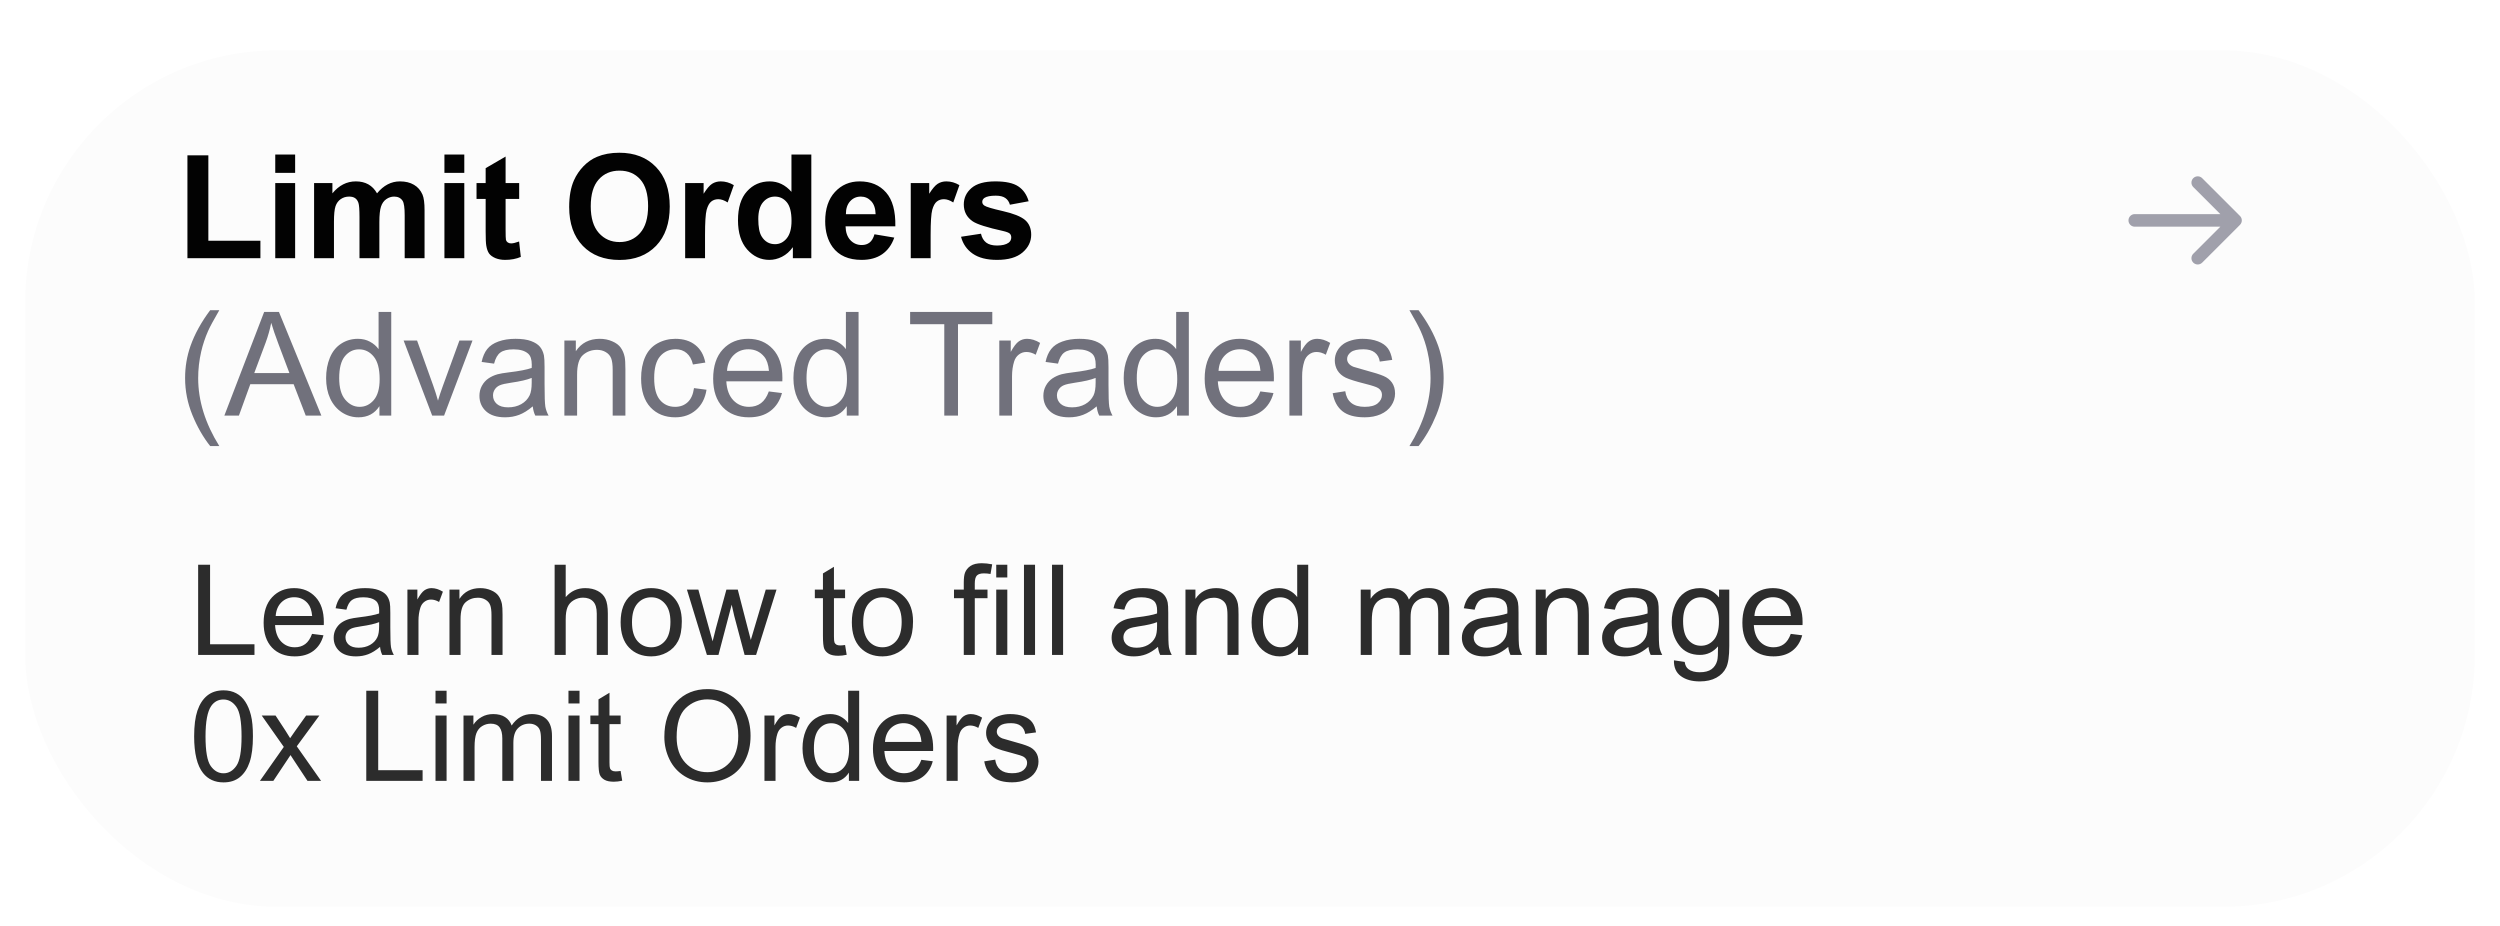 <svg width="397" height="147" viewBox="0 0 397 147" fill="none" xmlns="http://www.w3.org/2000/svg">
<g filter="url(#filter0_d_3_1587)">
<g filter="url(#filter1_d_3_1587)">
<rect x="4" width="389" height="136" rx="40" fill="#FCFCFC"/>
<path d="M29.763 33V16.671H33.087V30.226H41.353V33H29.763ZM43.711 19.456V16.536H46.867V19.456H43.711ZM43.711 33V21.073H46.867V33H43.711ZM49.877 21.073H52.786V22.702C53.826 21.436 55.065 20.804 56.503 20.804C57.267 20.804 57.929 20.961 58.491 21.275C59.052 21.59 59.513 22.065 59.872 22.702C60.396 22.065 60.961 21.59 61.568 21.275C62.174 20.961 62.822 20.804 63.511 20.804C64.387 20.804 65.128 20.983 65.734 21.343C66.341 21.695 66.794 22.215 67.093 22.904C67.31 23.413 67.419 24.236 67.419 25.375V33H64.263V26.183C64.263 25 64.155 24.236 63.938 23.892C63.645 23.443 63.196 23.218 62.59 23.218C62.148 23.218 61.733 23.353 61.343 23.623C60.954 23.892 60.673 24.289 60.501 24.813C60.329 25.33 60.243 26.149 60.243 27.273V33H57.087V26.464C57.087 25.303 57.031 24.555 56.919 24.218C56.806 23.881 56.63 23.63 56.391 23.465C56.158 23.301 55.84 23.218 55.436 23.218C54.949 23.218 54.511 23.349 54.122 23.611C53.733 23.873 53.452 24.252 53.28 24.746C53.115 25.24 53.033 26.06 53.033 27.205V33H49.877V21.073ZM70.575 19.456V16.536H73.731V19.456H70.575ZM70.575 33V21.073H73.731V33H70.575ZM82.445 21.073V23.589H80.289V28.395C80.289 29.369 80.308 29.938 80.345 30.102C80.39 30.26 80.484 30.391 80.626 30.496C80.776 30.6 80.955 30.653 81.165 30.653C81.457 30.653 81.88 30.552 82.434 30.35L82.704 32.798C81.97 33.112 81.139 33.27 80.21 33.27C79.641 33.27 79.129 33.176 78.672 32.989C78.215 32.794 77.878 32.547 77.661 32.248C77.451 31.941 77.305 31.529 77.223 31.012C77.156 30.645 77.122 29.904 77.122 28.789V23.589H75.673V21.073H77.122V18.704L80.289 16.862V21.073H82.445ZM90.385 24.869C90.385 23.192 90.636 21.785 91.138 20.646C91.512 19.808 92.021 19.055 92.665 18.389C93.316 17.723 94.028 17.229 94.799 16.907C95.825 16.473 97.007 16.255 98.348 16.255C100.773 16.255 102.713 17.008 104.165 18.513C105.625 20.018 106.355 22.11 106.355 24.791C106.355 27.448 105.632 29.53 104.188 31.035C102.743 32.532 100.811 33.281 98.393 33.281C95.944 33.281 93.998 32.536 92.553 31.046C91.108 29.549 90.385 27.49 90.385 24.869ZM93.811 24.757C93.811 26.621 94.241 28.036 95.102 29.002C95.963 29.96 97.056 30.439 98.381 30.439C99.707 30.439 100.792 29.964 101.638 29.013C102.492 28.055 102.918 26.621 102.918 24.712C102.918 22.825 102.503 21.418 101.672 20.489C100.848 19.561 99.751 19.097 98.381 19.097C97.011 19.097 95.907 19.568 95.068 20.512C94.23 21.448 93.811 22.863 93.811 24.757ZM111.959 33H108.803V21.073H111.734V22.769C112.236 21.968 112.685 21.44 113.082 21.186C113.486 20.931 113.943 20.804 114.452 20.804C115.171 20.804 115.863 21.002 116.53 21.399L115.553 24.15C115.021 23.806 114.527 23.634 114.07 23.634C113.629 23.634 113.254 23.757 112.947 24.004C112.64 24.244 112.397 24.682 112.217 25.318C112.045 25.955 111.959 27.287 111.959 29.316V33ZM128.838 33H125.907V31.248C125.421 31.929 124.844 32.438 124.178 32.775C123.519 33.105 122.853 33.27 122.179 33.27C120.809 33.27 119.633 32.719 118.652 31.619C117.679 30.511 117.192 28.968 117.192 26.992C117.192 24.97 117.668 23.435 118.619 22.387C119.569 21.331 120.771 20.804 122.224 20.804C123.556 20.804 124.709 21.358 125.683 22.466V16.536H128.838V33ZM120.416 26.778C120.416 28.051 120.591 28.972 120.943 29.541C121.452 30.365 122.164 30.776 123.077 30.776C123.803 30.776 124.421 30.469 124.93 29.855C125.439 29.234 125.694 28.309 125.694 27.081C125.694 25.711 125.447 24.727 124.953 24.128C124.458 23.521 123.826 23.218 123.055 23.218C122.306 23.218 121.677 23.518 121.168 24.117C120.666 24.708 120.416 25.595 120.416 26.778ZM138.867 29.204L142.012 29.732C141.607 30.885 140.967 31.765 140.091 32.371C139.223 32.97 138.133 33.27 136.823 33.27C134.749 33.27 133.215 32.592 132.219 31.237C131.433 30.151 131.04 28.781 131.04 27.127C131.04 25.15 131.556 23.604 132.589 22.488C133.623 21.365 134.929 20.804 136.509 20.804C138.283 20.804 139.683 21.391 140.709 22.567C141.735 23.735 142.225 25.528 142.18 27.946H134.274C134.296 28.882 134.551 29.612 135.038 30.136C135.524 30.653 136.131 30.911 136.857 30.911C137.351 30.911 137.767 30.776 138.104 30.507C138.44 30.237 138.695 29.803 138.867 29.204ZM139.047 26.015C139.024 25.101 138.789 24.409 138.339 23.937C137.89 23.458 137.344 23.218 136.7 23.218C136.011 23.218 135.442 23.469 134.993 23.971C134.543 24.472 134.323 25.154 134.33 26.015H139.047ZM147.784 33H144.628V21.073H147.56V22.769C148.061 21.968 148.51 21.44 148.907 21.186C149.312 20.931 149.768 20.804 150.277 20.804C150.996 20.804 151.689 21.002 152.355 21.399L151.378 24.15C150.846 23.806 150.352 23.634 149.896 23.634C149.454 23.634 149.079 23.757 148.772 24.004C148.465 24.244 148.222 24.682 148.042 25.318C147.87 25.955 147.784 27.287 147.784 29.316V33ZM152.613 29.597L155.78 29.114C155.915 29.728 156.188 30.196 156.6 30.518C157.012 30.832 157.588 30.99 158.33 30.99C159.146 30.99 159.76 30.84 160.171 30.541C160.448 30.331 160.587 30.05 160.587 29.698C160.587 29.459 160.512 29.26 160.362 29.103C160.205 28.953 159.853 28.815 159.307 28.688C156.761 28.126 155.148 27.613 154.466 27.149C153.523 26.505 153.051 25.61 153.051 24.465C153.051 23.432 153.459 22.563 154.275 21.859C155.091 21.156 156.357 20.804 158.071 20.804C159.703 20.804 160.916 21.07 161.71 21.601C162.504 22.133 163.05 22.919 163.35 23.959L160.374 24.51C160.246 24.046 160.003 23.69 159.644 23.443C159.292 23.196 158.786 23.072 158.127 23.072C157.296 23.072 156.701 23.188 156.342 23.42C156.102 23.585 155.982 23.799 155.982 24.061C155.982 24.285 156.087 24.476 156.297 24.633C156.581 24.843 157.562 25.139 159.239 25.52C160.924 25.902 162.099 26.37 162.766 26.924C163.424 27.486 163.754 28.268 163.754 29.271C163.754 30.365 163.297 31.304 162.384 32.09C161.47 32.877 160.119 33.27 158.33 33.27C156.705 33.27 155.417 32.94 154.466 32.281C153.523 31.622 152.905 30.728 152.613 29.597Z" fill="black" fill-opacity="0.99"/>
<path d="M33.379 62.84C32.264 61.433 31.32 59.786 30.549 57.899C29.778 56.012 29.393 54.058 29.393 52.037C29.393 50.255 29.681 48.548 30.257 46.916C30.931 45.021 31.972 43.135 33.379 41.255H34.828C33.922 42.813 33.323 43.925 33.031 44.591C32.575 45.624 32.215 46.702 31.953 47.825C31.631 49.225 31.47 50.633 31.47 52.048C31.47 55.649 32.59 59.247 34.828 62.84H33.379ZM35.626 58L41.948 41.536H44.295L51.034 58H48.552L46.631 53.014H39.747L37.939 58H35.626ZM40.376 51.239H45.958L44.239 46.68C43.715 45.295 43.326 44.157 43.071 43.266C42.862 44.321 42.566 45.37 42.184 46.41L40.376 51.239ZM60.254 58V56.495C59.498 57.678 58.386 58.27 56.919 58.27C55.968 58.27 55.092 58.008 54.291 57.483C53.497 56.959 52.879 56.229 52.438 55.294C52.003 54.35 51.786 53.268 51.786 52.048C51.786 50.857 51.984 49.779 52.381 48.813C52.778 47.84 53.373 47.095 54.167 46.579C54.961 46.062 55.848 45.804 56.829 45.804C57.547 45.804 58.188 45.957 58.749 46.264C59.31 46.564 59.767 46.957 60.119 47.443V41.536H62.129V58H60.254ZM53.864 52.048C53.864 53.575 54.186 54.717 54.83 55.473C55.474 56.229 56.233 56.607 57.109 56.607C57.993 56.607 58.742 56.248 59.355 55.529C59.977 54.803 60.288 53.699 60.288 52.216C60.288 50.584 59.973 49.386 59.344 48.623C58.715 47.859 57.94 47.477 57.02 47.477C56.121 47.477 55.369 47.844 54.762 48.578C54.163 49.311 53.864 50.468 53.864 52.048ZM68.632 58L64.095 46.073H66.228L68.789 53.216C69.066 53.987 69.321 54.788 69.553 55.619C69.732 54.99 69.983 54.234 70.305 53.351L72.956 46.073H75.033L70.519 58H68.632ZM84.602 56.529C83.853 57.165 83.13 57.614 82.434 57.877C81.745 58.139 81.004 58.27 80.21 58.27C78.9 58.27 77.893 57.951 77.189 57.315C76.486 56.671 76.134 55.851 76.134 54.855C76.134 54.272 76.265 53.74 76.527 53.261C76.796 52.774 77.144 52.385 77.571 52.093C78.005 51.801 78.492 51.58 79.031 51.43C79.428 51.325 80.027 51.224 80.828 51.127C82.46 50.932 83.662 50.7 84.433 50.431C84.441 50.154 84.444 49.978 84.444 49.903C84.444 49.079 84.253 48.499 83.872 48.162C83.355 47.705 82.588 47.477 81.569 47.477C80.618 47.477 79.915 47.645 79.458 47.982C79.009 48.312 78.676 48.9 78.459 49.746L76.482 49.476C76.662 48.63 76.957 47.949 77.369 47.432C77.781 46.908 78.376 46.508 79.155 46.23C79.933 45.946 80.836 45.804 81.861 45.804C82.88 45.804 83.707 45.923 84.343 46.163C84.98 46.403 85.448 46.706 85.747 47.073C86.046 47.432 86.256 47.889 86.376 48.443C86.443 48.787 86.477 49.409 86.477 50.307V53.002C86.477 54.882 86.518 56.072 86.601 56.574C86.69 57.068 86.863 57.543 87.117 58H85.006C84.796 57.581 84.662 57.09 84.602 56.529ZM84.433 52.014C83.699 52.314 82.599 52.568 81.131 52.778C80.3 52.898 79.713 53.032 79.368 53.182C79.024 53.332 78.758 53.553 78.571 53.845C78.384 54.129 78.29 54.447 78.29 54.799C78.29 55.338 78.492 55.788 78.897 56.147C79.308 56.506 79.907 56.686 80.693 56.686C81.472 56.686 82.165 56.518 82.771 56.181C83.377 55.836 83.823 55.368 84.107 54.777C84.325 54.32 84.433 53.646 84.433 52.755V52.014ZM89.622 58V46.073H91.441V47.769C92.317 46.459 93.582 45.804 95.237 45.804C95.956 45.804 96.614 45.935 97.213 46.197C97.82 46.451 98.273 46.788 98.572 47.208C98.872 47.627 99.081 48.125 99.201 48.701C99.276 49.075 99.314 49.731 99.314 50.666V58H97.292V50.745C97.292 49.922 97.213 49.308 97.056 48.903C96.899 48.492 96.618 48.166 96.214 47.926C95.817 47.679 95.349 47.556 94.81 47.556C93.949 47.556 93.204 47.829 92.575 48.376C91.954 48.922 91.643 49.959 91.643 51.486V58H89.622ZM110.207 53.631L112.195 53.89C111.978 55.26 111.42 56.334 110.521 57.113C109.631 57.884 108.534 58.27 107.231 58.27C105.599 58.27 104.285 57.738 103.289 56.675C102.301 55.604 101.807 54.073 101.807 52.081C101.807 50.794 102.02 49.667 102.447 48.701C102.874 47.735 103.521 47.013 104.39 46.534C105.266 46.047 106.216 45.804 107.242 45.804C108.537 45.804 109.597 46.133 110.42 46.792C111.244 47.443 111.772 48.372 112.004 49.577L110.039 49.88C109.851 49.079 109.518 48.477 109.039 48.072C108.567 47.668 107.995 47.466 107.321 47.466C106.303 47.466 105.475 47.833 104.839 48.566C104.202 49.293 103.884 50.446 103.884 52.025C103.884 53.628 104.191 54.792 104.805 55.518C105.419 56.244 106.22 56.607 107.208 56.607C108.002 56.607 108.665 56.364 109.196 55.877C109.728 55.391 110.065 54.642 110.207 53.631ZM122.089 54.159L124.178 54.417C123.848 55.638 123.238 56.585 122.347 57.259C121.456 57.933 120.318 58.27 118.933 58.27C117.189 58.27 115.804 57.734 114.778 56.664C113.76 55.585 113.25 54.077 113.25 52.138C113.25 50.131 113.767 48.574 114.8 47.466C115.833 46.358 117.174 45.804 118.821 45.804C120.416 45.804 121.718 46.346 122.729 47.432C123.74 48.518 124.245 50.045 124.245 52.014C124.245 52.134 124.241 52.314 124.234 52.553H115.339C115.414 53.863 115.785 54.867 116.451 55.563C117.118 56.259 117.949 56.607 118.944 56.607C119.686 56.607 120.318 56.413 120.842 56.023C121.366 55.634 121.782 55.013 122.089 54.159ZM115.452 50.891H122.111C122.021 49.888 121.767 49.135 121.348 48.634C120.704 47.855 119.869 47.466 118.843 47.466C117.915 47.466 117.132 47.776 116.496 48.398C115.867 49.019 115.519 49.85 115.452 50.891ZM134.465 58V56.495C133.709 57.678 132.597 58.27 131.129 58.27C130.179 58.27 129.303 58.008 128.501 57.483C127.708 56.959 127.09 56.229 126.648 55.294C126.214 54.35 125.997 53.268 125.997 52.048C125.997 50.857 126.195 49.779 126.592 48.813C126.989 47.84 127.584 47.095 128.378 46.579C129.172 46.062 130.059 45.804 131.04 45.804C131.758 45.804 132.398 45.957 132.96 46.264C133.521 46.564 133.978 46.957 134.33 47.443V41.536H136.34V58H134.465ZM128.075 52.048C128.075 53.575 128.397 54.717 129.041 55.473C129.684 56.229 130.444 56.607 131.32 56.607C132.204 56.607 132.952 56.248 133.566 55.529C134.188 54.803 134.499 53.699 134.499 52.216C134.499 50.584 134.184 49.386 133.555 48.623C132.926 47.859 132.151 47.477 131.23 47.477C130.332 47.477 129.58 47.844 128.973 48.578C128.374 49.311 128.075 50.468 128.075 52.048ZM149.952 58V43.479H144.527V41.536H157.577V43.479H152.13V58H149.952ZM158.689 58V46.073H160.508V47.881C160.972 47.035 161.399 46.477 161.789 46.208C162.185 45.938 162.62 45.804 163.091 45.804C163.773 45.804 164.465 46.021 165.169 46.455L164.473 48.331C163.979 48.039 163.484 47.893 162.99 47.893C162.549 47.893 162.152 48.027 161.8 48.297C161.448 48.559 161.197 48.926 161.047 49.398C160.823 50.116 160.71 50.902 160.71 51.756V58H158.689ZM174.153 56.529C173.405 57.165 172.682 57.614 171.986 57.877C171.297 58.139 170.556 58.27 169.762 58.27C168.452 58.27 167.445 57.951 166.741 57.315C166.037 56.671 165.686 55.851 165.686 54.855C165.686 54.272 165.817 53.74 166.079 53.261C166.348 52.774 166.696 52.385 167.123 52.093C167.557 51.801 168.044 51.58 168.583 51.43C168.98 51.325 169.579 51.224 170.38 51.127C172.012 50.932 173.214 50.7 173.985 50.431C173.992 50.154 173.996 49.978 173.996 49.903C173.996 49.079 173.805 48.499 173.423 48.162C172.907 47.705 172.139 47.477 171.121 47.477C170.17 47.477 169.466 47.645 169.01 47.982C168.561 48.312 168.227 48.9 168.01 49.746L166.034 49.476C166.213 48.63 166.509 47.949 166.921 47.432C167.333 46.908 167.928 46.508 168.707 46.23C169.485 45.946 170.387 45.804 171.413 45.804C172.431 45.804 173.259 45.923 173.895 46.163C174.531 46.403 174.999 46.706 175.299 47.073C175.598 47.432 175.808 47.889 175.928 48.443C175.995 48.787 176.029 49.409 176.029 50.307V53.002C176.029 54.882 176.07 56.072 176.152 56.574C176.242 57.068 176.414 57.543 176.669 58H174.558C174.348 57.581 174.213 57.09 174.153 56.529ZM173.985 52.014C173.251 52.314 172.151 52.568 170.683 52.778C169.852 52.898 169.264 53.032 168.92 53.182C168.576 53.332 168.31 53.553 168.123 53.845C167.935 54.129 167.842 54.447 167.842 54.799C167.842 55.338 168.044 55.788 168.448 56.147C168.86 56.506 169.459 56.686 170.245 56.686C171.024 56.686 171.716 56.518 172.323 56.181C172.929 55.836 173.375 55.368 173.659 54.777C173.876 54.32 173.985 53.646 173.985 52.755V52.014ZM186.911 58V56.495C186.155 57.678 185.043 58.27 183.576 58.27C182.625 58.27 181.749 58.008 180.948 57.483C180.154 56.959 179.536 56.229 179.095 55.294C178.66 54.35 178.443 53.268 178.443 52.048C178.443 50.857 178.642 49.779 179.039 48.813C179.435 47.84 180.031 47.095 180.824 46.579C181.618 46.062 182.505 45.804 183.486 45.804C184.205 45.804 184.845 45.957 185.406 46.264C185.968 46.564 186.424 46.957 186.776 47.443V41.536H188.787V58H186.911ZM180.521 52.048C180.521 53.575 180.843 54.717 181.487 55.473C182.131 56.229 182.891 56.607 183.767 56.607C184.65 56.607 185.399 56.248 186.013 55.529C186.634 54.803 186.945 53.699 186.945 52.216C186.945 50.584 186.63 49.386 186.001 48.623C185.373 47.859 184.598 47.477 183.677 47.477C182.778 47.477 182.026 47.844 181.419 48.578C180.82 49.311 180.521 50.468 180.521 52.048ZM200.141 54.159L202.229 54.417C201.9 55.638 201.29 56.585 200.399 57.259C199.508 57.933 198.37 58.27 196.985 58.27C195.24 58.27 193.855 57.734 192.83 56.664C191.811 55.585 191.302 54.077 191.302 52.138C191.302 50.131 191.819 48.574 192.852 47.466C193.885 46.358 195.225 45.804 196.873 45.804C198.467 45.804 199.77 46.346 200.781 47.432C201.792 48.518 202.297 50.045 202.297 52.014C202.297 52.134 202.293 52.314 202.286 52.553H193.391C193.466 53.863 193.837 54.867 194.503 55.563C195.169 56.259 196 56.607 196.996 56.607C197.737 56.607 198.37 56.413 198.894 56.023C199.418 55.634 199.834 55.013 200.141 54.159ZM193.503 50.891H200.163C200.073 49.888 199.819 49.135 199.399 48.634C198.756 47.855 197.921 47.466 196.895 47.466C195.967 47.466 195.184 47.776 194.548 48.398C193.919 49.019 193.571 49.85 193.503 50.891ZM204.756 58V46.073H206.576V47.881C207.04 47.035 207.467 46.477 207.856 46.208C208.253 45.938 208.687 45.804 209.159 45.804C209.84 45.804 210.533 46.021 211.236 46.455L210.54 48.331C210.046 48.039 209.552 47.893 209.058 47.893C208.616 47.893 208.219 48.027 207.867 48.297C207.515 48.559 207.264 48.926 207.115 49.398C206.89 50.116 206.778 50.902 206.778 51.756V58H204.756ZM211.629 54.44L213.628 54.126C213.741 54.927 214.051 55.541 214.561 55.967C215.077 56.394 215.796 56.607 216.717 56.607C217.645 56.607 218.334 56.42 218.783 56.046C219.232 55.664 219.457 55.219 219.457 54.709C219.457 54.253 219.259 53.893 218.862 53.631C218.585 53.452 217.896 53.223 216.795 52.946C215.313 52.572 214.284 52.25 213.707 51.98C213.138 51.703 212.704 51.325 212.404 50.846C212.112 50.359 211.966 49.824 211.966 49.24C211.966 48.709 212.086 48.218 212.326 47.769C212.573 47.312 212.906 46.934 213.325 46.635C213.64 46.403 214.066 46.208 214.605 46.051C215.152 45.886 215.736 45.804 216.357 45.804C217.293 45.804 218.113 45.938 218.817 46.208C219.528 46.477 220.052 46.844 220.389 47.309C220.726 47.765 220.958 48.379 221.085 49.15L219.109 49.42C219.019 48.806 218.757 48.327 218.323 47.982C217.896 47.638 217.29 47.466 216.503 47.466C215.575 47.466 214.912 47.619 214.516 47.926C214.119 48.233 213.92 48.593 213.92 49.004C213.92 49.266 214.003 49.502 214.167 49.712C214.332 49.929 214.59 50.109 214.942 50.251C215.145 50.326 215.74 50.498 216.728 50.768C218.158 51.149 219.154 51.464 219.715 51.711C220.284 51.95 220.73 52.302 221.052 52.767C221.374 53.231 221.535 53.807 221.535 54.496C221.535 55.17 221.336 55.806 220.939 56.405C220.55 56.997 219.985 57.457 219.244 57.787C218.502 58.109 217.664 58.27 216.728 58.27C215.178 58.27 213.995 57.948 213.179 57.304C212.371 56.66 211.854 55.705 211.629 54.44ZM225.263 62.84H223.814C226.053 59.247 227.172 55.649 227.172 52.048C227.172 50.64 227.011 49.244 226.689 47.859C226.435 46.736 226.079 45.658 225.623 44.624C225.331 43.951 224.728 42.828 223.814 41.255H225.263C226.671 43.135 227.711 45.021 228.385 46.916C228.962 48.548 229.25 50.255 229.25 52.037C229.25 54.058 228.861 56.012 228.082 57.899C227.311 59.786 226.371 61.433 225.263 62.84Z" fill="#70707B" fill-opacity="0.99"/>
<path d="M31.465 96V81.684H33.359V94.311H40.41V96H31.465ZM49.551 92.66L51.367 92.885C51.081 93.946 50.55 94.769 49.775 95.356C49.001 95.941 48.011 96.234 46.807 96.234C45.29 96.234 44.085 95.769 43.193 94.838C42.308 93.9 41.865 92.588 41.865 90.902C41.865 89.158 42.315 87.803 43.213 86.84C44.111 85.876 45.277 85.394 46.709 85.394C48.096 85.394 49.228 85.867 50.107 86.811C50.986 87.755 51.426 89.083 51.426 90.795C51.426 90.899 51.422 91.055 51.416 91.264H43.682C43.747 92.403 44.069 93.275 44.648 93.881C45.228 94.486 45.95 94.789 46.816 94.789C47.461 94.789 48.011 94.62 48.467 94.281C48.922 93.943 49.284 93.402 49.551 92.66ZM43.779 89.818H49.57C49.492 88.946 49.271 88.292 48.906 87.856C48.346 87.178 47.62 86.84 46.728 86.84C45.921 86.84 45.241 87.11 44.688 87.65C44.141 88.191 43.838 88.913 43.779 89.818ZM60.352 94.721C59.7 95.274 59.072 95.665 58.467 95.893C57.868 96.12 57.223 96.234 56.533 96.234C55.394 96.234 54.518 95.958 53.906 95.404C53.294 94.844 52.988 94.132 52.988 93.266C52.988 92.758 53.102 92.296 53.33 91.879C53.565 91.456 53.867 91.117 54.238 90.863C54.616 90.609 55.039 90.417 55.508 90.287C55.853 90.196 56.374 90.108 57.07 90.023C58.49 89.854 59.535 89.652 60.205 89.418C60.212 89.177 60.215 89.024 60.215 88.959C60.215 88.243 60.049 87.738 59.717 87.445C59.268 87.048 58.6 86.85 57.715 86.85C56.888 86.85 56.276 86.996 55.879 87.289C55.488 87.576 55.199 88.087 55.01 88.822L53.291 88.588C53.447 87.852 53.704 87.26 54.062 86.811C54.421 86.355 54.938 86.007 55.615 85.766C56.292 85.518 57.077 85.394 57.969 85.394C58.854 85.394 59.574 85.499 60.127 85.707C60.68 85.915 61.087 86.179 61.348 86.498C61.608 86.811 61.79 87.208 61.895 87.689C61.953 87.989 61.982 88.529 61.982 89.311V91.654C61.982 93.288 62.018 94.324 62.09 94.76C62.168 95.189 62.318 95.603 62.539 96H60.703C60.521 95.635 60.404 95.209 60.352 94.721ZM60.205 90.795C59.567 91.055 58.61 91.277 57.334 91.459C56.611 91.563 56.1 91.68 55.801 91.811C55.501 91.941 55.27 92.133 55.107 92.387C54.945 92.634 54.863 92.911 54.863 93.217C54.863 93.686 55.039 94.076 55.391 94.389C55.749 94.701 56.27 94.857 56.953 94.857C57.63 94.857 58.232 94.711 58.76 94.418C59.287 94.118 59.675 93.712 59.922 93.197C60.111 92.8 60.205 92.214 60.205 91.439V90.795ZM64.697 96V85.629H66.279V87.201C66.683 86.466 67.054 85.981 67.393 85.746C67.738 85.512 68.115 85.394 68.525 85.394C69.118 85.394 69.72 85.583 70.332 85.961L69.727 87.592C69.297 87.338 68.867 87.211 68.438 87.211C68.053 87.211 67.708 87.328 67.402 87.562C67.096 87.79 66.878 88.109 66.748 88.519C66.553 89.144 66.455 89.828 66.455 90.57V96H64.697ZM71.377 96V85.629H72.959V87.103C73.721 85.964 74.821 85.394 76.26 85.394C76.885 85.394 77.458 85.508 77.978 85.736C78.506 85.958 78.9 86.251 79.16 86.615C79.421 86.98 79.603 87.413 79.707 87.914C79.772 88.24 79.805 88.809 79.805 89.623V96H78.047V89.691C78.047 88.975 77.978 88.441 77.842 88.09C77.705 87.732 77.461 87.449 77.109 87.24C76.764 87.025 76.357 86.918 75.889 86.918C75.14 86.918 74.492 87.156 73.945 87.631C73.405 88.106 73.135 89.008 73.135 90.336V96H71.377ZM88.076 96V81.684H89.834V86.82C90.654 85.87 91.689 85.394 92.939 85.394C93.708 85.394 94.375 85.547 94.941 85.853C95.508 86.153 95.912 86.57 96.152 87.103C96.4 87.637 96.523 88.412 96.523 89.428V96H94.766V89.428C94.766 88.549 94.574 87.911 94.189 87.514C93.812 87.11 93.275 86.908 92.578 86.908C92.057 86.908 91.566 87.045 91.103 87.318C90.648 87.585 90.322 87.95 90.127 88.412C89.932 88.874 89.834 89.512 89.834 90.326V96H88.076ZM98.555 90.814C98.555 88.894 99.088 87.471 100.156 86.547C101.048 85.779 102.135 85.394 103.418 85.394C104.844 85.394 106.009 85.863 106.914 86.801C107.819 87.732 108.271 89.021 108.271 90.668C108.271 92.003 108.07 93.054 107.666 93.822C107.269 94.584 106.686 95.176 105.918 95.6C105.156 96.023 104.323 96.234 103.418 96.234C101.966 96.234 100.791 95.769 99.893 94.838C99.001 93.907 98.555 92.566 98.555 90.814ZM100.361 90.814C100.361 92.143 100.651 93.139 101.23 93.803C101.81 94.46 102.539 94.789 103.418 94.789C104.29 94.789 105.016 94.457 105.596 93.793C106.175 93.129 106.465 92.117 106.465 90.756C106.465 89.473 106.172 88.503 105.586 87.846C105.007 87.182 104.284 86.85 103.418 86.85C102.539 86.85 101.81 87.178 101.23 87.836C100.651 88.493 100.361 89.486 100.361 90.814ZM112.256 96L109.082 85.629H110.898L112.549 91.615L113.164 93.842C113.19 93.731 113.369 93.018 113.701 91.703L115.352 85.629H117.158L118.711 91.644L119.229 93.627L119.824 91.625L121.602 85.629H123.311L120.068 96H118.242L116.592 89.789L116.191 88.022L114.092 96H112.256ZM134.199 94.428L134.453 95.981C133.958 96.085 133.516 96.137 133.125 96.137C132.487 96.137 131.992 96.036 131.641 95.834C131.289 95.632 131.042 95.368 130.898 95.043C130.755 94.711 130.684 94.018 130.684 92.963V86.996H129.395V85.629H130.684V83.061L132.432 82.006V85.629H134.199V86.996H132.432V93.061C132.432 93.562 132.461 93.884 132.52 94.027C132.585 94.171 132.686 94.284 132.822 94.369C132.965 94.454 133.167 94.496 133.428 94.496C133.623 94.496 133.88 94.473 134.199 94.428ZM135.273 90.814C135.273 88.894 135.807 87.471 136.875 86.547C137.767 85.779 138.854 85.394 140.137 85.394C141.562 85.394 142.728 85.863 143.633 86.801C144.538 87.732 144.99 89.021 144.99 90.668C144.99 92.003 144.788 93.054 144.385 93.822C143.988 94.584 143.405 95.176 142.637 95.6C141.875 96.023 141.042 96.234 140.137 96.234C138.685 96.234 137.51 95.769 136.611 94.838C135.719 93.907 135.273 92.566 135.273 90.814ZM137.08 90.814C137.08 92.143 137.37 93.139 137.949 93.803C138.529 94.46 139.258 94.789 140.137 94.789C141.009 94.789 141.735 94.457 142.314 93.793C142.894 93.129 143.184 92.117 143.184 90.756C143.184 89.473 142.891 88.503 142.305 87.846C141.725 87.182 141.003 86.85 140.137 86.85C139.258 86.85 138.529 87.178 137.949 87.836C137.37 88.493 137.08 89.486 137.08 90.814ZM153.047 96V86.996H151.494V85.629H153.047V84.525C153.047 83.829 153.109 83.311 153.232 82.973C153.402 82.517 153.698 82.149 154.121 81.869C154.551 81.583 155.15 81.439 155.918 81.439C156.413 81.439 156.96 81.498 157.559 81.615L157.295 83.148C156.93 83.083 156.585 83.051 156.26 83.051C155.726 83.051 155.348 83.165 155.127 83.393C154.906 83.62 154.795 84.047 154.795 84.672V85.629H156.816V86.996H154.795V96H153.047ZM158.203 83.705V81.684H159.961V83.705H158.203ZM158.203 96V85.629H159.961V96H158.203ZM162.607 96V81.684H164.365V96H162.607ZM167.061 96V81.684H168.818V96H167.061ZM183.887 94.721C183.236 95.274 182.607 95.665 182.002 95.893C181.403 96.12 180.758 96.234 180.068 96.234C178.929 96.234 178.053 95.958 177.441 95.404C176.829 94.844 176.523 94.132 176.523 93.266C176.523 92.758 176.637 92.296 176.865 91.879C177.1 91.456 177.402 91.117 177.773 90.863C178.151 90.609 178.574 90.417 179.043 90.287C179.388 90.196 179.909 90.108 180.605 90.023C182.025 89.854 183.07 89.652 183.74 89.418C183.747 89.177 183.75 89.024 183.75 88.959C183.75 88.243 183.584 87.738 183.252 87.445C182.803 87.048 182.135 86.85 181.25 86.85C180.423 86.85 179.811 86.996 179.414 87.289C179.023 87.576 178.734 88.087 178.545 88.822L176.826 88.588C176.982 87.852 177.24 87.26 177.598 86.811C177.956 86.355 178.473 86.007 179.15 85.766C179.827 85.518 180.612 85.394 181.504 85.394C182.389 85.394 183.109 85.499 183.662 85.707C184.215 85.915 184.622 86.179 184.883 86.498C185.143 86.811 185.326 87.208 185.43 87.689C185.488 87.989 185.518 88.529 185.518 89.311V91.654C185.518 93.288 185.553 94.324 185.625 94.76C185.703 95.189 185.853 95.603 186.074 96H184.238C184.056 95.635 183.939 95.209 183.887 94.721ZM183.74 90.795C183.102 91.055 182.145 91.277 180.869 91.459C180.146 91.563 179.635 91.68 179.336 91.811C179.036 91.941 178.805 92.133 178.643 92.387C178.48 92.634 178.398 92.911 178.398 93.217C178.398 93.686 178.574 94.076 178.926 94.389C179.284 94.701 179.805 94.857 180.488 94.857C181.165 94.857 181.768 94.711 182.295 94.418C182.822 94.118 183.21 93.712 183.457 93.197C183.646 92.8 183.74 92.214 183.74 91.439V90.795ZM188.252 96V85.629H189.834V87.103C190.596 85.964 191.696 85.394 193.135 85.394C193.76 85.394 194.333 85.508 194.854 85.736C195.381 85.958 195.775 86.251 196.035 86.615C196.296 86.98 196.478 87.413 196.582 87.914C196.647 88.24 196.68 88.809 196.68 89.623V96H194.922V89.691C194.922 88.975 194.854 88.441 194.717 88.09C194.58 87.732 194.336 87.449 193.984 87.24C193.639 87.025 193.232 86.918 192.764 86.918C192.015 86.918 191.367 87.156 190.82 87.631C190.28 88.106 190.01 89.008 190.01 90.336V96H188.252ZM206.113 96V94.691C205.456 95.72 204.489 96.234 203.213 96.234C202.386 96.234 201.624 96.007 200.928 95.551C200.238 95.095 199.701 94.46 199.316 93.647C198.939 92.826 198.75 91.885 198.75 90.824C198.75 89.789 198.923 88.852 199.268 88.012C199.613 87.165 200.13 86.518 200.82 86.068C201.51 85.619 202.282 85.394 203.135 85.394C203.76 85.394 204.316 85.528 204.805 85.795C205.293 86.055 205.69 86.397 205.996 86.82V81.684H207.744V96H206.113ZM200.557 90.824C200.557 92.152 200.837 93.145 201.396 93.803C201.956 94.46 202.617 94.789 203.379 94.789C204.147 94.789 204.798 94.477 205.332 93.852C205.872 93.22 206.143 92.26 206.143 90.971C206.143 89.551 205.869 88.51 205.322 87.846C204.775 87.182 204.102 86.85 203.301 86.85C202.52 86.85 201.865 87.169 201.338 87.807C200.817 88.445 200.557 89.451 200.557 90.824ZM216.084 96V85.629H217.656V87.084C217.982 86.576 218.415 86.169 218.955 85.863C219.495 85.551 220.111 85.394 220.801 85.394C221.569 85.394 222.197 85.554 222.686 85.873C223.18 86.192 223.529 86.638 223.73 87.211C224.551 86 225.618 85.394 226.934 85.394C227.962 85.394 228.753 85.681 229.307 86.254C229.86 86.82 230.137 87.696 230.137 88.881V96H228.389V89.467C228.389 88.764 228.33 88.259 228.213 87.953C228.102 87.641 227.897 87.39 227.598 87.201C227.298 87.012 226.947 86.918 226.543 86.918C225.814 86.918 225.208 87.162 224.727 87.65C224.245 88.132 224.004 88.907 224.004 89.975V96H222.246V89.262C222.246 88.481 222.103 87.894 221.816 87.504C221.53 87.113 221.061 86.918 220.41 86.918C219.915 86.918 219.456 87.048 219.033 87.309C218.617 87.569 218.314 87.95 218.125 88.451C217.936 88.953 217.842 89.675 217.842 90.619V96H216.084ZM239.512 94.721C238.861 95.274 238.232 95.665 237.627 95.893C237.028 96.12 236.383 96.234 235.693 96.234C234.554 96.234 233.678 95.958 233.066 95.404C232.454 94.844 232.148 94.132 232.148 93.266C232.148 92.758 232.262 92.296 232.49 91.879C232.725 91.456 233.027 91.117 233.398 90.863C233.776 90.609 234.199 90.417 234.668 90.287C235.013 90.196 235.534 90.108 236.23 90.023C237.65 89.854 238.695 89.652 239.365 89.418C239.372 89.177 239.375 89.024 239.375 88.959C239.375 88.243 239.209 87.738 238.877 87.445C238.428 87.048 237.76 86.85 236.875 86.85C236.048 86.85 235.436 86.996 235.039 87.289C234.648 87.576 234.359 88.087 234.17 88.822L232.451 88.588C232.607 87.852 232.865 87.26 233.223 86.811C233.581 86.355 234.098 86.007 234.775 85.766C235.452 85.518 236.237 85.394 237.129 85.394C238.014 85.394 238.734 85.499 239.287 85.707C239.84 85.915 240.247 86.179 240.508 86.498C240.768 86.811 240.951 87.208 241.055 87.689C241.113 87.989 241.143 88.529 241.143 89.311V91.654C241.143 93.288 241.178 94.324 241.25 94.76C241.328 95.189 241.478 95.603 241.699 96H239.863C239.681 95.635 239.564 95.209 239.512 94.721ZM239.365 90.795C238.727 91.055 237.77 91.277 236.494 91.459C235.771 91.563 235.26 91.68 234.961 91.811C234.661 91.941 234.43 92.133 234.268 92.387C234.105 92.634 234.023 92.911 234.023 93.217C234.023 93.686 234.199 94.076 234.551 94.389C234.909 94.701 235.43 94.857 236.113 94.857C236.79 94.857 237.393 94.711 237.92 94.418C238.447 94.118 238.835 93.712 239.082 93.197C239.271 92.8 239.365 92.214 239.365 91.439V90.795ZM243.877 96V85.629H245.459V87.103C246.221 85.964 247.321 85.394 248.76 85.394C249.385 85.394 249.958 85.508 250.479 85.736C251.006 85.958 251.4 86.251 251.66 86.615C251.921 86.98 252.103 87.413 252.207 87.914C252.272 88.24 252.305 88.809 252.305 89.623V96H250.547V89.691C250.547 88.975 250.479 88.441 250.342 88.09C250.205 87.732 249.961 87.449 249.609 87.24C249.264 87.025 248.857 86.918 248.389 86.918C247.64 86.918 246.992 87.156 246.445 87.631C245.905 88.106 245.635 89.008 245.635 90.336V96H243.877ZM261.777 94.721C261.126 95.274 260.498 95.665 259.893 95.893C259.294 96.12 258.649 96.234 257.959 96.234C256.82 96.234 255.944 95.958 255.332 95.404C254.72 94.844 254.414 94.132 254.414 93.266C254.414 92.758 254.528 92.296 254.756 91.879C254.99 91.456 255.293 91.117 255.664 90.863C256.042 90.609 256.465 90.417 256.934 90.287C257.279 90.196 257.799 90.108 258.496 90.023C259.915 89.854 260.96 89.652 261.631 89.418C261.637 89.177 261.641 89.024 261.641 88.959C261.641 88.243 261.475 87.738 261.143 87.445C260.693 87.048 260.026 86.85 259.141 86.85C258.314 86.85 257.702 86.996 257.305 87.289C256.914 87.576 256.624 88.087 256.436 88.822L254.717 88.588C254.873 87.852 255.13 87.26 255.488 86.811C255.846 86.355 256.364 86.007 257.041 85.766C257.718 85.518 258.503 85.394 259.395 85.394C260.28 85.394 260.999 85.499 261.553 85.707C262.106 85.915 262.513 86.179 262.773 86.498C263.034 86.811 263.216 87.208 263.32 87.689C263.379 87.989 263.408 88.529 263.408 89.311V91.654C263.408 93.288 263.444 94.324 263.516 94.76C263.594 95.189 263.743 95.603 263.965 96H262.129C261.947 95.635 261.829 95.209 261.777 94.721ZM261.631 90.795C260.993 91.055 260.036 91.277 258.76 91.459C258.037 91.563 257.526 91.68 257.227 91.811C256.927 91.941 256.696 92.133 256.533 92.387C256.37 92.634 256.289 92.911 256.289 93.217C256.289 93.686 256.465 94.076 256.816 94.389C257.174 94.701 257.695 94.857 258.379 94.857C259.056 94.857 259.658 94.711 260.186 94.418C260.713 94.118 261.1 93.712 261.348 93.197C261.536 92.8 261.631 92.214 261.631 91.439V90.795ZM265.82 96.859L267.529 97.113C267.601 97.641 267.799 98.025 268.125 98.266C268.561 98.591 269.157 98.754 269.912 98.754C270.726 98.754 271.354 98.591 271.797 98.266C272.24 97.94 272.539 97.484 272.695 96.898C272.786 96.54 272.829 95.788 272.822 94.643C272.054 95.547 271.097 96 269.951 96C268.525 96 267.422 95.486 266.641 94.457C265.859 93.428 265.469 92.195 265.469 90.756C265.469 89.766 265.648 88.855 266.006 88.022C266.364 87.182 266.882 86.534 267.559 86.078C268.242 85.622 269.043 85.394 269.961 85.394C271.185 85.394 272.194 85.889 272.988 86.879V85.629H274.609V94.594C274.609 96.208 274.443 97.351 274.111 98.022C273.786 98.699 273.265 99.232 272.549 99.623C271.839 100.014 270.964 100.209 269.922 100.209C268.685 100.209 267.686 99.929 266.924 99.369C266.162 98.816 265.794 97.979 265.82 96.859ZM267.275 90.629C267.275 91.99 267.546 92.982 268.086 93.607C268.626 94.232 269.303 94.545 270.117 94.545C270.924 94.545 271.602 94.236 272.148 93.617C272.695 92.992 272.969 92.016 272.969 90.688C272.969 89.418 272.686 88.461 272.119 87.816C271.559 87.172 270.882 86.85 270.088 86.85C269.307 86.85 268.643 87.169 268.096 87.807C267.549 88.438 267.275 89.379 267.275 90.629ZM284.375 92.66L286.191 92.885C285.905 93.946 285.374 94.769 284.6 95.356C283.825 95.941 282.835 96.234 281.631 96.234C280.114 96.234 278.91 95.769 278.018 94.838C277.132 93.9 276.689 92.588 276.689 90.902C276.689 89.158 277.139 87.803 278.037 86.84C278.936 85.876 280.101 85.394 281.533 85.394C282.92 85.394 284.053 85.867 284.932 86.811C285.811 87.755 286.25 89.083 286.25 90.795C286.25 90.899 286.247 91.055 286.24 91.264H278.506C278.571 92.403 278.893 93.275 279.473 93.881C280.052 94.486 280.775 94.789 281.641 94.789C282.285 94.789 282.835 94.62 283.291 94.281C283.747 93.943 284.108 93.402 284.375 92.66ZM278.604 89.818H284.395C284.316 88.946 284.095 88.292 283.73 87.856C283.171 87.178 282.445 86.84 281.553 86.84C280.745 86.84 280.065 87.11 279.512 87.65C278.965 88.191 278.662 88.913 278.604 89.818ZM30.83 108.939C30.83 107.247 31.003 105.886 31.348 104.857C31.699 103.822 32.217 103.025 32.9 102.465C33.59 101.905 34.456 101.625 35.498 101.625C36.266 101.625 36.94 101.781 37.52 102.094C38.099 102.4 38.578 102.846 38.955 103.432C39.333 104.011 39.629 104.721 39.844 105.561C40.059 106.394 40.166 107.52 40.166 108.939C40.166 110.619 39.993 111.977 39.648 113.012C39.303 114.04 38.786 114.838 38.096 115.404C37.412 115.964 36.546 116.244 35.498 116.244C34.118 116.244 33.034 115.749 32.246 114.76C31.302 113.568 30.83 111.628 30.83 108.939ZM32.637 108.939C32.637 111.29 32.91 112.855 33.457 113.637C34.01 114.411 34.691 114.799 35.498 114.799C36.305 114.799 36.982 114.408 37.529 113.627C38.083 112.846 38.359 111.283 38.359 108.939C38.359 106.583 38.083 105.017 37.529 104.242C36.982 103.467 36.299 103.08 35.478 103.08C34.671 103.08 34.027 103.422 33.545 104.105C32.94 104.978 32.637 106.589 32.637 108.939ZM41.279 116L45.068 110.609L41.562 105.629H43.76L45.352 108.061C45.651 108.523 45.892 108.91 46.074 109.223C46.361 108.793 46.624 108.412 46.865 108.08L48.613 105.629H50.713L47.129 110.512L50.986 116H48.828L46.699 112.777L46.133 111.908L43.408 116H41.279ZM58.164 116V101.684H60.059V114.311H67.109V116H58.164ZM69.16 103.705V101.684H70.918V103.705H69.16ZM69.16 116V105.629H70.918V116H69.16ZM73.603 116V105.629H75.176V107.084C75.501 106.576 75.934 106.169 76.475 105.863C77.015 105.551 77.63 105.395 78.32 105.395C79.088 105.395 79.717 105.554 80.205 105.873C80.7 106.192 81.048 106.638 81.25 107.211C82.07 106 83.138 105.395 84.453 105.395C85.482 105.395 86.273 105.681 86.826 106.254C87.38 106.82 87.656 107.696 87.656 108.881V116H85.908V109.467C85.908 108.764 85.85 108.259 85.732 107.953C85.622 107.641 85.417 107.39 85.117 107.201C84.818 107.012 84.466 106.918 84.062 106.918C83.333 106.918 82.728 107.162 82.246 107.65C81.764 108.132 81.523 108.907 81.523 109.975V116H79.766V109.262C79.766 108.48 79.622 107.895 79.336 107.504C79.049 107.113 78.581 106.918 77.93 106.918C77.435 106.918 76.976 107.048 76.553 107.309C76.136 107.569 75.833 107.95 75.644 108.451C75.456 108.952 75.361 109.675 75.361 110.619V116H73.603ZM90.273 103.705V101.684H92.031V103.705H90.273ZM90.273 116V105.629H92.031V116H90.273ZM98.555 114.428L98.809 115.98C98.314 116.085 97.871 116.137 97.481 116.137C96.842 116.137 96.348 116.036 95.996 115.834C95.644 115.632 95.397 115.368 95.254 115.043C95.111 114.711 95.039 114.018 95.039 112.963V106.996H93.75V105.629H95.039V103.061L96.787 102.006V105.629H98.555V106.996H96.787V113.061C96.787 113.562 96.816 113.884 96.875 114.027C96.94 114.171 97.041 114.285 97.178 114.369C97.321 114.454 97.523 114.496 97.783 114.496C97.978 114.496 98.236 114.473 98.555 114.428ZM105.498 109.027C105.498 106.651 106.136 104.792 107.412 103.451C108.688 102.104 110.335 101.43 112.354 101.43C113.675 101.43 114.867 101.745 115.928 102.377C116.989 103.008 117.796 103.891 118.35 105.023C118.91 106.15 119.189 107.429 119.189 108.861C119.189 110.313 118.896 111.612 118.311 112.758C117.725 113.904 116.895 114.773 115.82 115.365C114.746 115.951 113.587 116.244 112.344 116.244C110.996 116.244 109.792 115.919 108.73 115.268C107.669 114.617 106.865 113.728 106.318 112.602C105.771 111.475 105.498 110.284 105.498 109.027ZM107.451 109.057C107.451 110.782 107.913 112.143 108.838 113.139C109.769 114.128 110.934 114.623 112.334 114.623C113.76 114.623 114.932 114.122 115.85 113.119C116.774 112.117 117.236 110.694 117.236 108.852C117.236 107.686 117.038 106.671 116.641 105.805C116.25 104.932 115.674 104.258 114.912 103.783C114.157 103.301 113.307 103.061 112.363 103.061C111.022 103.061 109.867 103.523 108.896 104.447C107.933 105.365 107.451 106.902 107.451 109.057ZM121.396 116V105.629H122.979V107.201C123.382 106.465 123.753 105.98 124.092 105.746C124.437 105.512 124.814 105.395 125.225 105.395C125.817 105.395 126.419 105.583 127.031 105.961L126.426 107.592C125.996 107.338 125.566 107.211 125.137 107.211C124.753 107.211 124.408 107.328 124.102 107.562C123.796 107.79 123.577 108.109 123.447 108.52C123.252 109.145 123.154 109.828 123.154 110.57V116H121.396ZM134.805 116V114.691C134.147 115.72 133.18 116.234 131.904 116.234C131.077 116.234 130.316 116.007 129.619 115.551C128.929 115.095 128.392 114.46 128.008 113.646C127.63 112.826 127.441 111.885 127.441 110.824C127.441 109.789 127.614 108.852 127.959 108.012C128.304 107.165 128.822 106.518 129.512 106.068C130.202 105.619 130.973 105.395 131.826 105.395C132.451 105.395 133.008 105.528 133.496 105.795C133.984 106.055 134.382 106.397 134.688 106.82V101.684H136.436V116H134.805ZM129.248 110.824C129.248 112.152 129.528 113.145 130.088 113.803C130.648 114.46 131.309 114.789 132.07 114.789C132.839 114.789 133.49 114.477 134.023 113.852C134.564 113.22 134.834 112.26 134.834 110.971C134.834 109.551 134.561 108.51 134.014 107.846C133.467 107.182 132.793 106.85 131.992 106.85C131.211 106.85 130.557 107.169 130.029 107.807C129.508 108.445 129.248 109.451 129.248 110.824ZM146.309 112.66L148.125 112.885C147.839 113.946 147.308 114.77 146.533 115.355C145.758 115.941 144.769 116.234 143.564 116.234C142.048 116.234 140.843 115.769 139.951 114.838C139.066 113.9 138.623 112.589 138.623 110.902C138.623 109.158 139.072 107.803 139.971 106.84C140.869 105.876 142.035 105.395 143.467 105.395C144.854 105.395 145.986 105.867 146.865 106.811C147.744 107.755 148.184 109.083 148.184 110.795C148.184 110.899 148.18 111.055 148.174 111.264H140.439C140.505 112.403 140.827 113.275 141.406 113.881C141.986 114.486 142.708 114.789 143.574 114.789C144.219 114.789 144.769 114.62 145.225 114.281C145.68 113.943 146.042 113.402 146.309 112.66ZM140.537 109.818H146.328C146.25 108.946 146.029 108.292 145.664 107.855C145.104 107.178 144.378 106.84 143.486 106.84C142.679 106.84 141.999 107.11 141.445 107.65C140.898 108.191 140.596 108.913 140.537 109.818ZM150.322 116V105.629H151.904V107.201C152.308 106.465 152.679 105.98 153.018 105.746C153.363 105.512 153.74 105.395 154.15 105.395C154.743 105.395 155.345 105.583 155.957 105.961L155.352 107.592C154.922 107.338 154.492 107.211 154.062 107.211C153.678 107.211 153.333 107.328 153.027 107.562C152.721 107.79 152.503 108.109 152.373 108.52C152.178 109.145 152.08 109.828 152.08 110.57V116H150.322ZM156.299 112.904L158.037 112.631C158.135 113.327 158.405 113.861 158.848 114.232C159.297 114.604 159.922 114.789 160.723 114.789C161.53 114.789 162.129 114.626 162.52 114.301C162.91 113.969 163.105 113.581 163.105 113.139C163.105 112.742 162.933 112.429 162.588 112.201C162.347 112.045 161.748 111.846 160.791 111.605C159.502 111.28 158.607 111 158.105 110.766C157.611 110.525 157.233 110.196 156.973 109.779C156.719 109.356 156.592 108.891 156.592 108.383C156.592 107.921 156.696 107.494 156.904 107.104C157.119 106.706 157.409 106.378 157.773 106.117C158.047 105.915 158.418 105.746 158.887 105.609C159.362 105.466 159.87 105.395 160.41 105.395C161.224 105.395 161.937 105.512 162.549 105.746C163.167 105.98 163.623 106.299 163.916 106.703C164.209 107.1 164.411 107.634 164.521 108.305L162.803 108.539C162.725 108.005 162.497 107.589 162.119 107.289C161.748 106.99 161.221 106.84 160.537 106.84C159.73 106.84 159.154 106.973 158.809 107.24C158.464 107.507 158.291 107.82 158.291 108.178C158.291 108.406 158.363 108.611 158.506 108.793C158.649 108.982 158.874 109.138 159.18 109.262C159.355 109.327 159.873 109.477 160.732 109.711C161.976 110.043 162.842 110.316 163.33 110.531C163.825 110.74 164.212 111.046 164.492 111.449C164.772 111.853 164.912 112.354 164.912 112.953C164.912 113.539 164.74 114.092 164.395 114.613C164.056 115.128 163.564 115.528 162.92 115.814C162.275 116.094 161.546 116.234 160.732 116.234C159.385 116.234 158.356 115.954 157.646 115.395C156.943 114.835 156.494 114.005 156.299 112.904Z" fill="#2C2C2C"/>
<path d="M349.707 20.293C349.317 19.902 348.683 19.902 348.293 20.293C347.902 20.683 347.902 21.317 348.293 21.707L352.586 26H339C338.448 26 338 26.448 338 27C338 27.552 338.448 28 339 28H352.586L348.293 32.293C347.902 32.683 347.902 33.317 348.293 33.707C348.683 34.098 349.317 34.098 349.707 33.707L355.707 27.707C356.098 27.317 356.098 26.683 355.707 26.293L349.707 20.293Z" fill="#A0A0AB"/>
</g>
</g>
<defs>
<filter id="filter0_d_3_1587" x="0" y="0" width="397" height="144" filterUnits="userSpaceOnUse" color-interpolation-filters="sRGB">
<feFlood flood-opacity="0" result="BackgroundImageFix"/>
<feColorMatrix in="SourceAlpha" type="matrix" values="0 0 0 0 0 0 0 0 0 0 0 0 0 0 0 0 0 0 127 0" result="hardAlpha"/>
<feOffset dy="4"/>
<feGaussianBlur stdDeviation="2"/>
<feColorMatrix type="matrix" values="0 0 0 0 0 0 0 0 0 0 0 0 0 0 0 0 0 0 0.1 0"/>
<feBlend mode="normal" in2="BackgroundImageFix" result="effect1_dropShadow_3_1587"/>
<feBlend mode="normal" in="SourceGraphic" in2="effect1_dropShadow_3_1587" result="shape"/>
</filter>
<filter id="filter1_d_3_1587" x="0" y="0" width="397" height="144" filterUnits="userSpaceOnUse" color-interpolation-filters="sRGB">
<feFlood flood-opacity="0" result="BackgroundImageFix"/>
<feColorMatrix in="SourceAlpha" type="matrix" values="0 0 0 0 0 0 0 0 0 0 0 0 0 0 0 0 0 0 127 0" result="hardAlpha"/>
<feOffset dy="4"/>
<feGaussianBlur stdDeviation="2"/>
<feComposite in2="hardAlpha" operator="out"/>
<feColorMatrix type="matrix" values="0 0 0 0 0 0 0 0 0 0 0 0 0 0 0 0 0 0 0.1 0"/>
<feBlend mode="normal" in2="BackgroundImageFix" result="effect1_dropShadow_3_1587"/>
<feBlend mode="normal" in="SourceGraphic" in2="effect1_dropShadow_3_1587" result="shape"/>
</filter>
</defs>
</svg>
